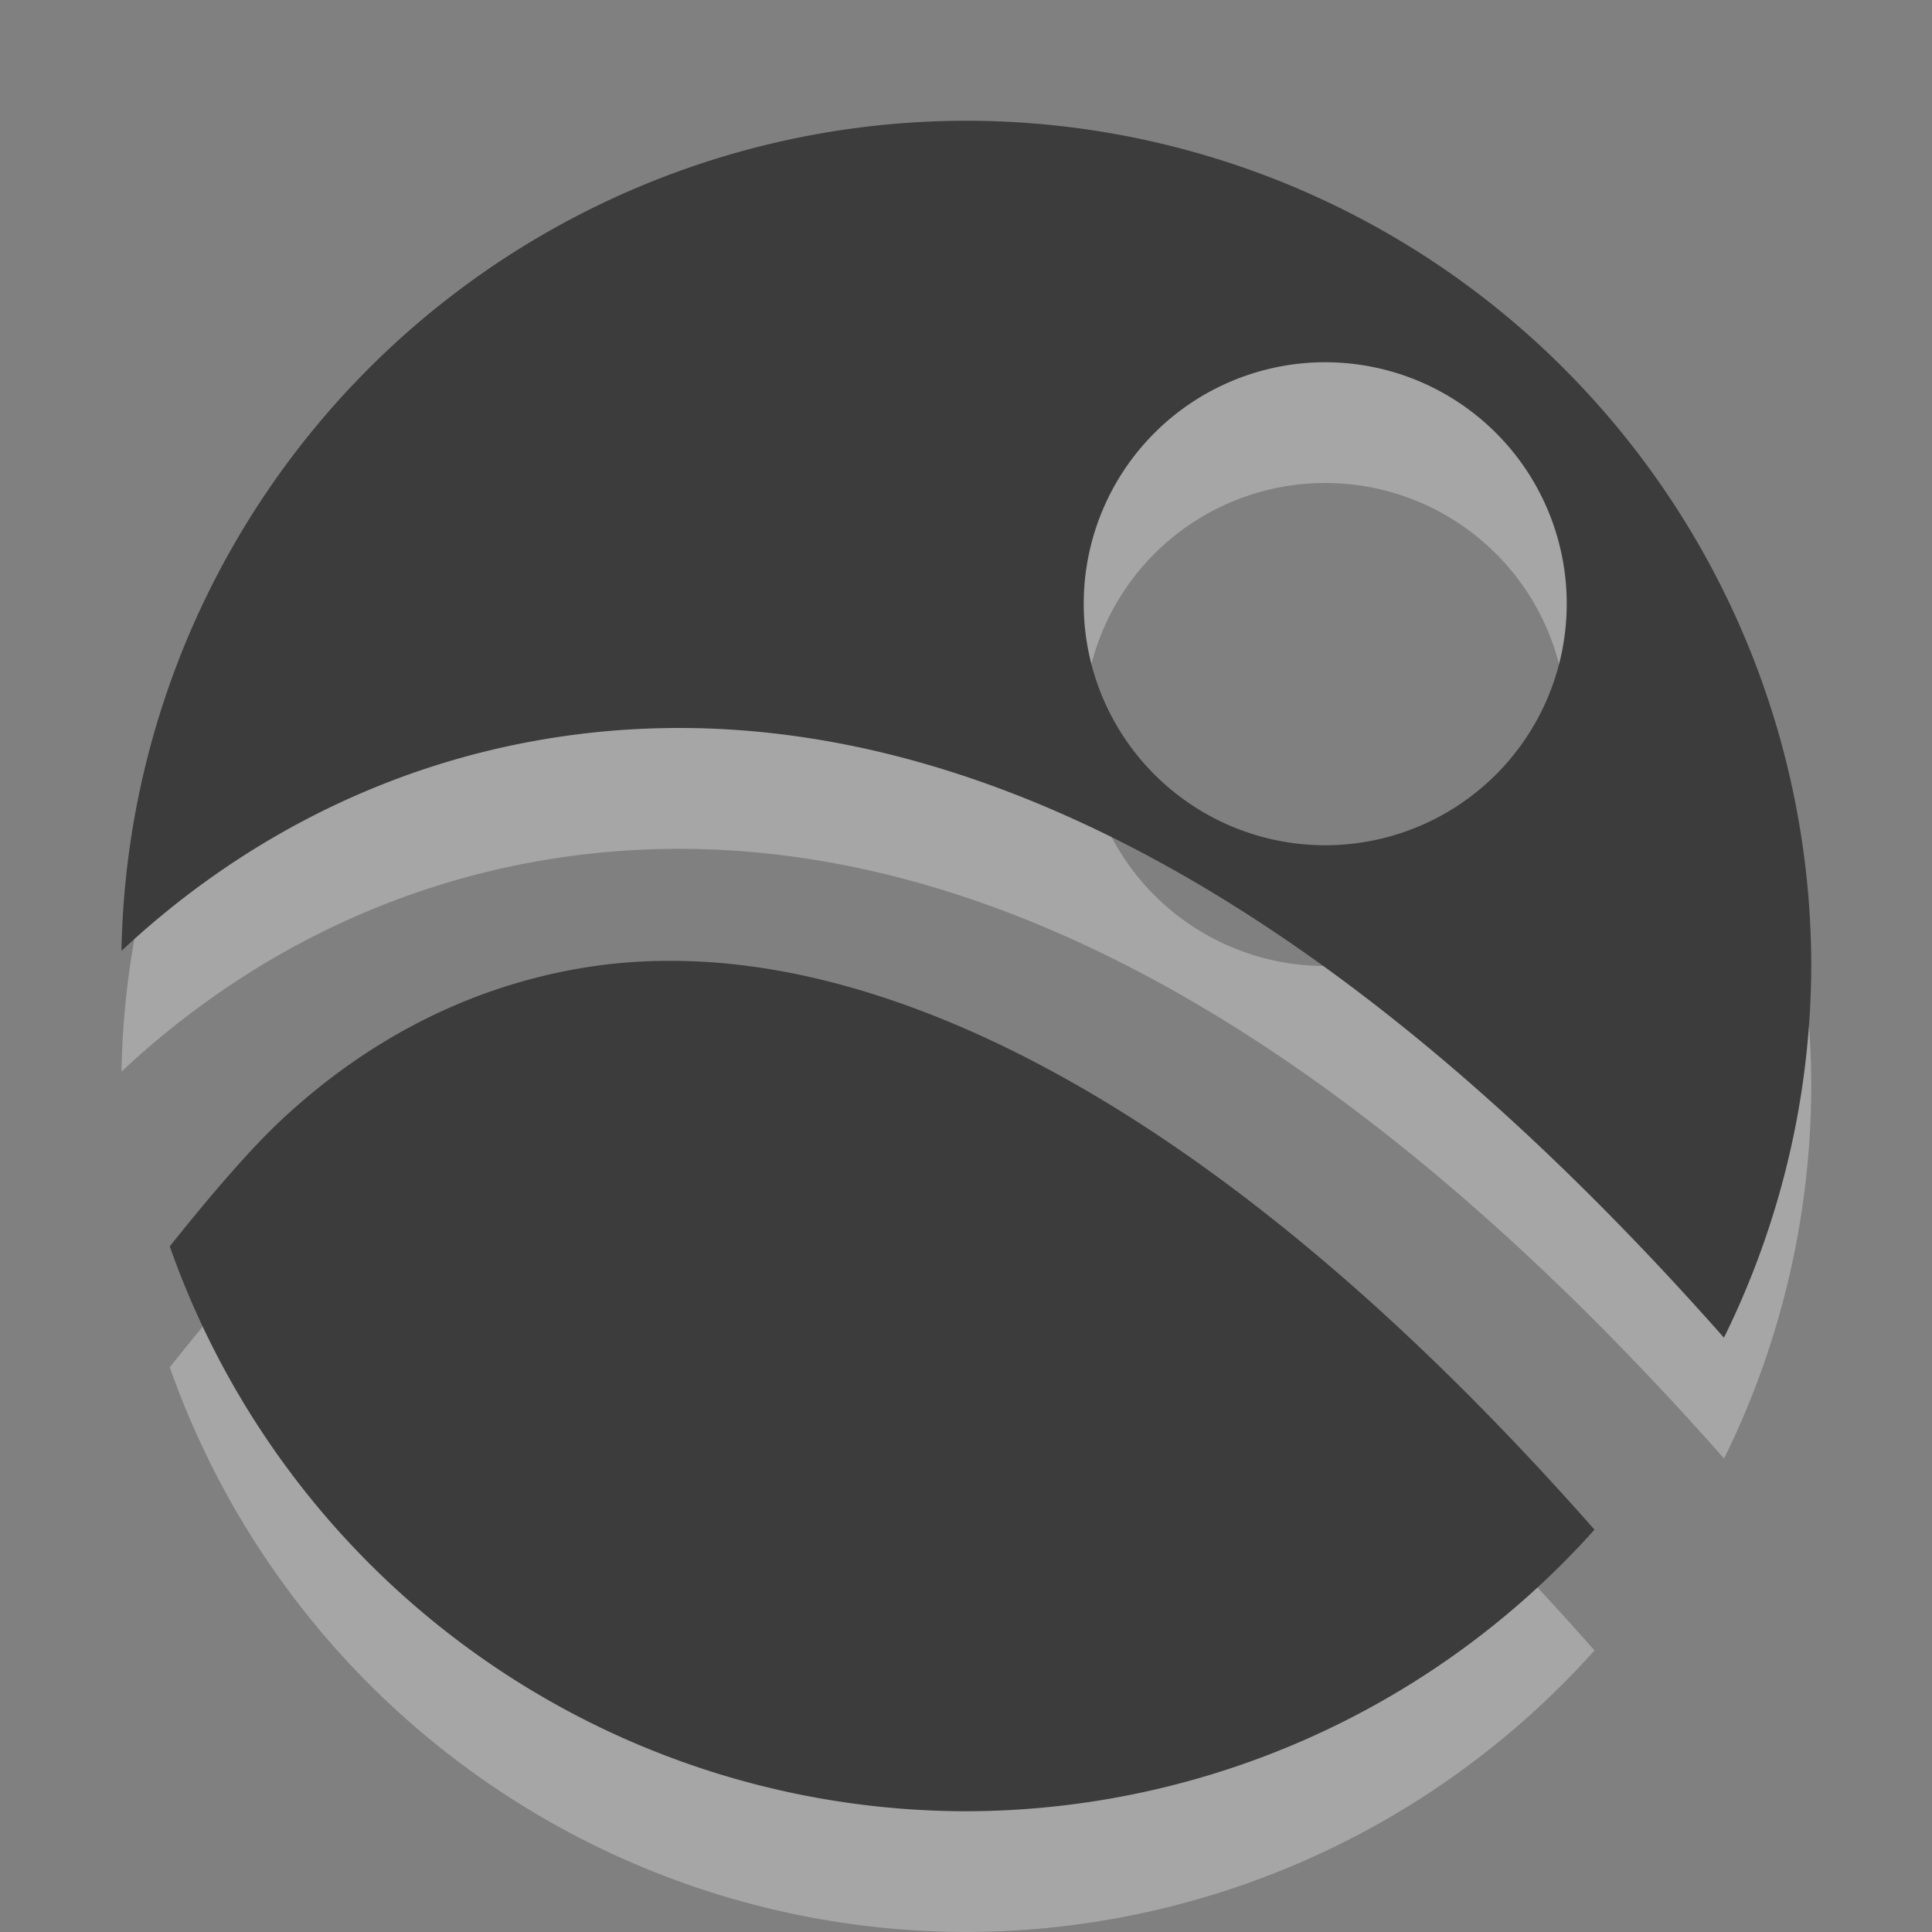 <svg xmlns="http://www.w3.org/2000/svg" id="svg2888" width="16" height="16" version="1.1">
 <rect width="100%" height="100%" fill="#808080" stroke="none"/>
 <defs id="defs2890">
  <linearGradient id="linearGradient3587-6-5">
   <stop id="stop3589-9-2" offset="0" style="stop-color:#000000;stop-opacity:1"/>
   <stop id="stop3591-7-4" offset="1" style="stop-color:#363636;stop-opacity:1"/>
  </linearGradient>
 </defs>
 <g id="layer1" transform="translate(0,-48)">
  <rect style="fill:#bbdafd;fill-opacity:0;stroke:none" id="rect2901" width="64.17" height="63.993" x="0" y=".01" ry="0"/>
  <path id="path4203" d="m 8,50 a 7,7 0 0 0 -6.994,6.875 c 0.015,-0.014 0.015,-0.014 0.031,-0.029 0.867,-0.804 2.049,-1.494 3.512,-1.73 2.676,-0.433 5.955,0.695 9.729,4.963 A 7,7 0 0 0 15,57 7,7 0 0 0 8,50 Z m 2.975,2 a 2,2 0 0 1 2,2 2,2 0 0 1 -2,2 2,2 0 0 1 -2,-2 2,2 0 0 1 2,-2 z m -5.295,4.959 c -0.296,-0.008 -0.573,0.011 -0.832,0.053 -1.035,0.168 -1.867,0.659 -2.504,1.25 -0.269,0.249 -0.609,0.647 -0.938,1.061 A 7,7 0 0 0 8,64 7,7 0 0 0 13.205,61.668 C 10.148,58.201 7.548,57.007 5.68,56.959 Z" style="opacity:0.3;fill:#ffffff;fill-opacity:1;fill-rule:nonzero;stroke:none;stroke-width:1.731;stroke-linecap:butt;stroke-linejoin:miter;stroke-miterlimit:4;stroke-dasharray:none;stroke-dashoffset:0;stroke-opacity:1"/>
  <path style="opacity:1;fill:#3c3c3c;fill-opacity:1;fill-rule:nonzero;stroke:none;stroke-width:1.731;stroke-linecap:butt;stroke-linejoin:miter;stroke-miterlimit:4;stroke-dasharray:none;stroke-dashoffset:0;stroke-opacity:1" id="path2496" d="M 8 1 A 7 7 0 0 0 1.006 7.875 C 1.021 7.861 1.021 7.861 1.037 7.846 C 1.904 7.042 3.086 6.352 4.549 6.115 C 7.225 5.682 10.504 6.811 14.277 11.078 A 7 7 0 0 0 15 8 A 7 7 0 0 0 8 1 z M 10.975 3 A 2 2 0 0 1 12.975 5 A 2 2 0 0 1 10.975 7 A 2 2 0 0 1 8.975 5 A 2 2 0 0 1 10.975 3 z M 5.68 7.959 C 5.384 7.951 5.106 7.97 4.848 8.012 C 3.813 8.179 2.981 8.671 2.344 9.262 C 2.075 9.511 1.735 9.909 1.406 10.322 A 7 7 0 0 0 8 15 A 7 7 0 0 0 13.205 12.668 C 10.148 9.201 7.548 8.007 5.68 7.959 z" transform="translate(0,48)"/>
 </g>
</svg>
